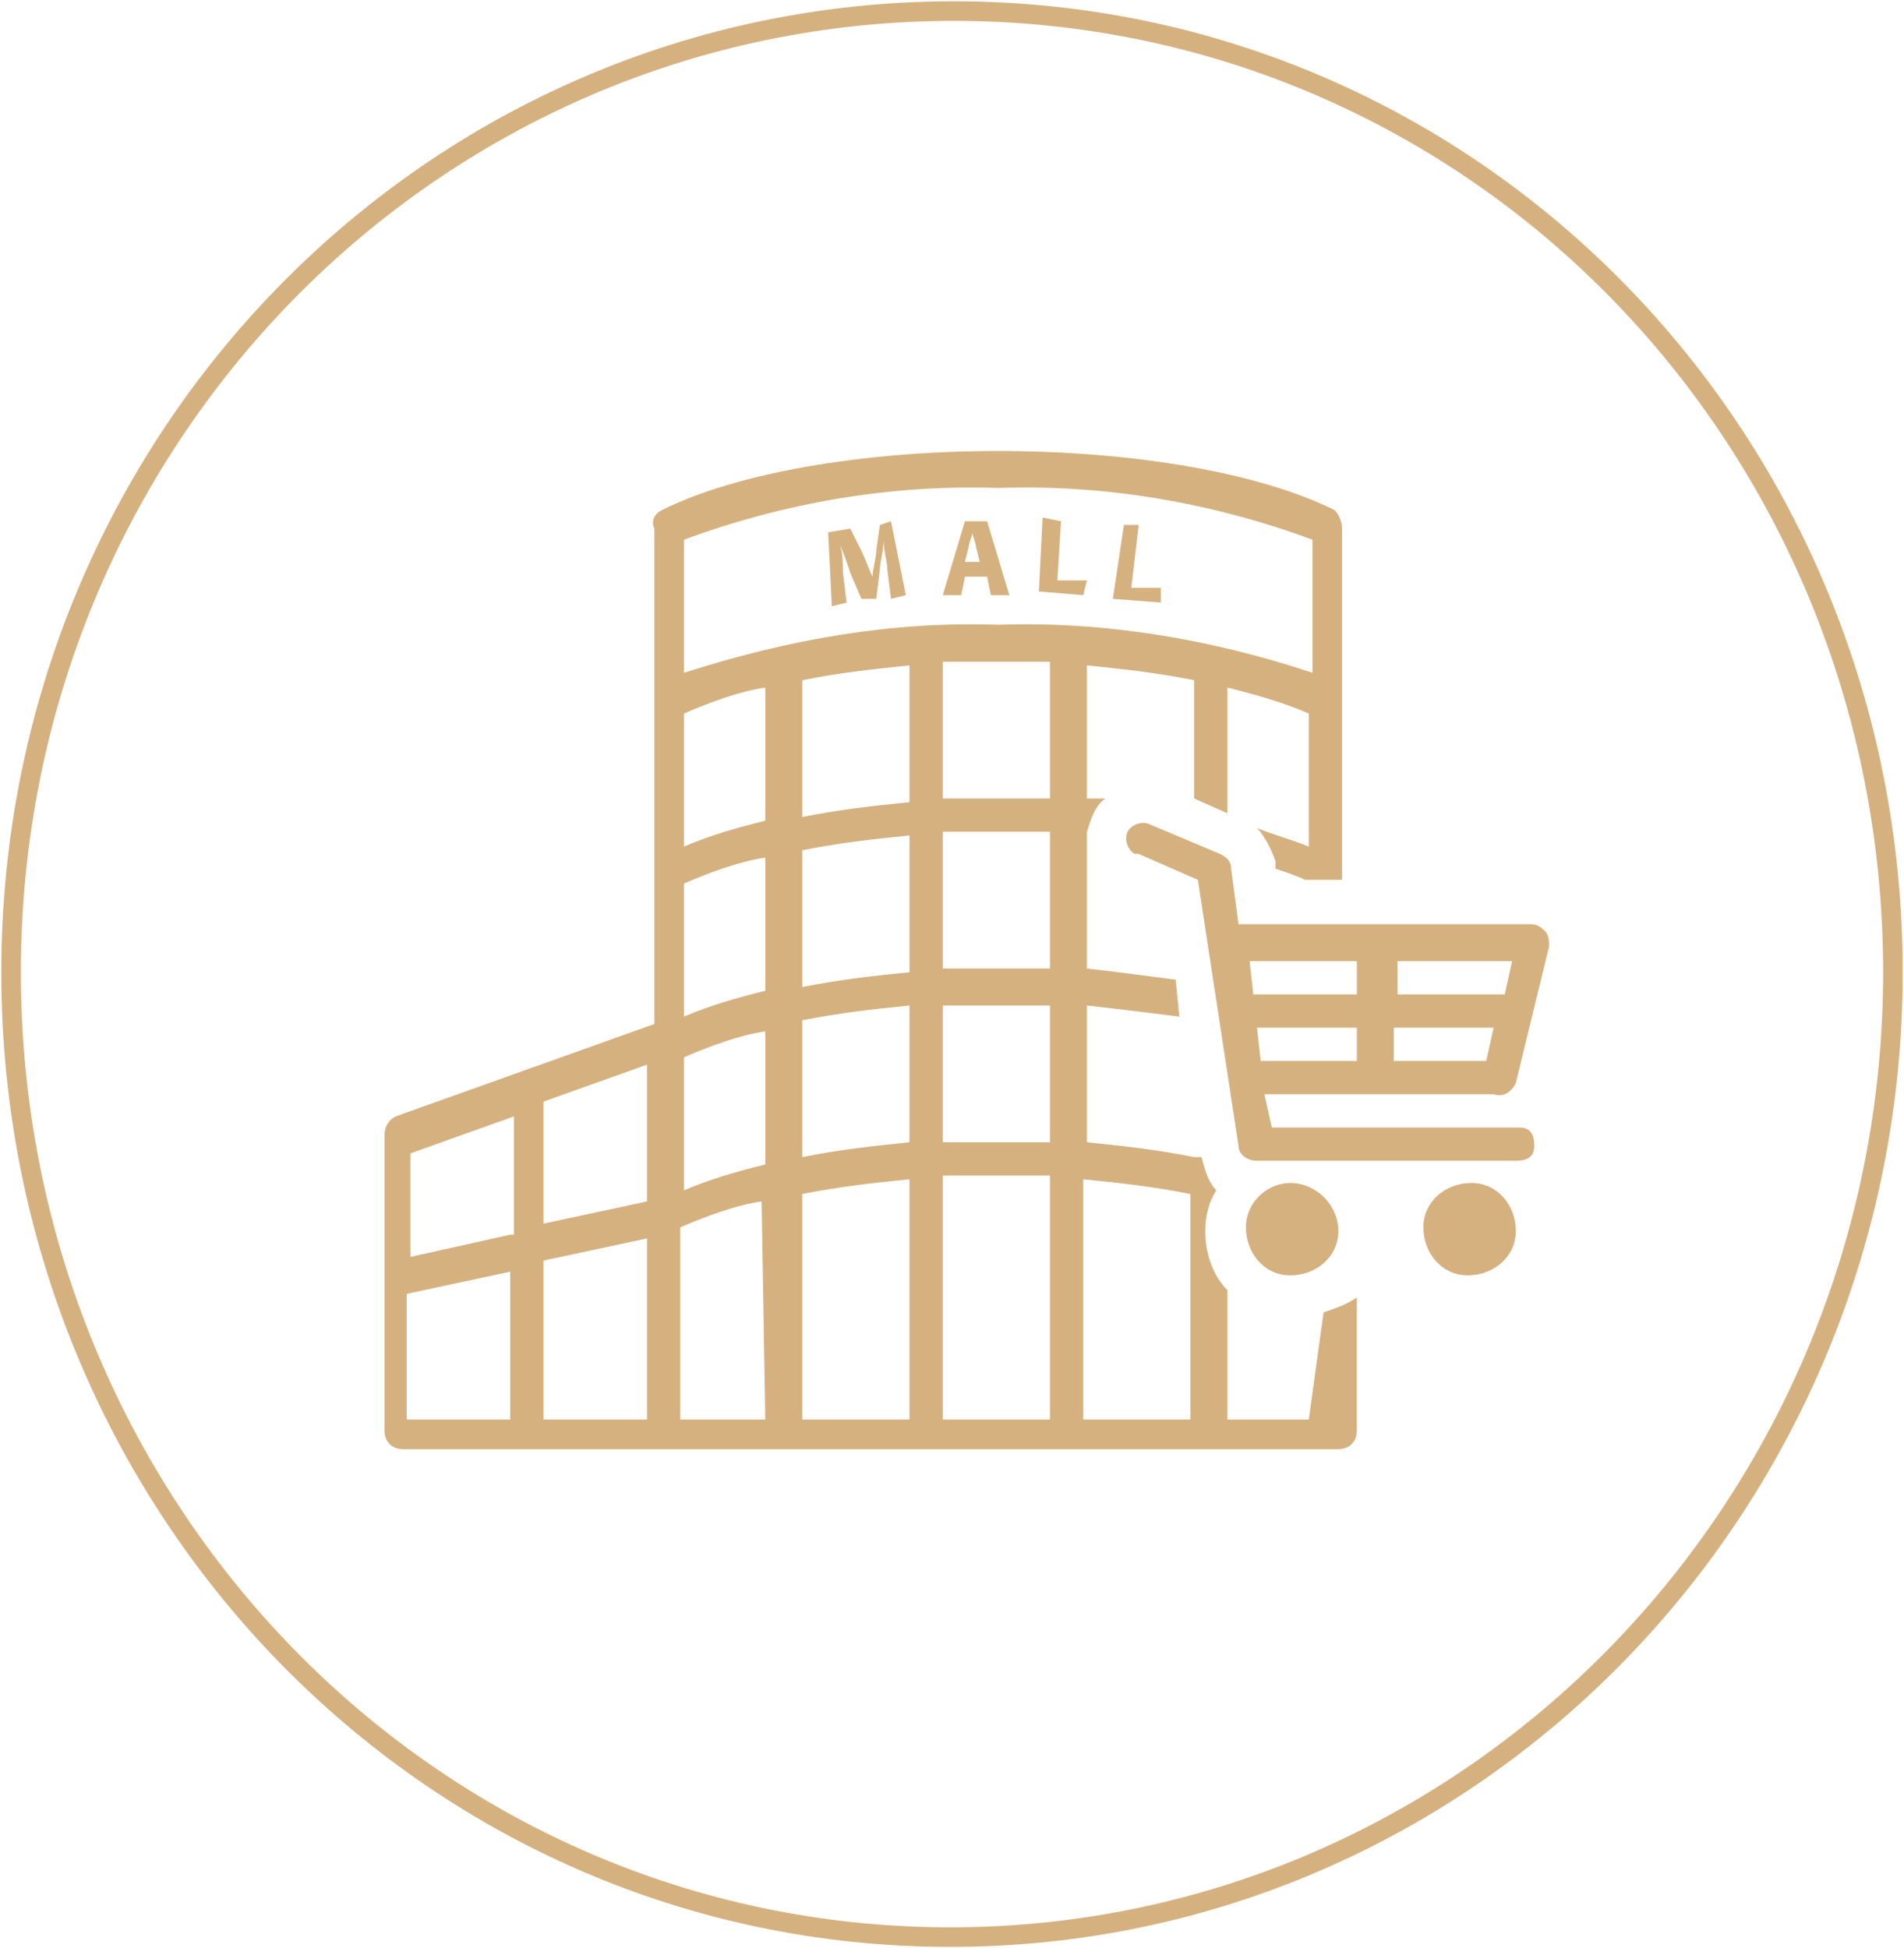 <?xml version="1.0" encoding="UTF-8"?> <!-- Generator: Adobe Illustrator 24.0.0, SVG Export Plug-In . SVG Version: 6.00 Build 0) --> <svg xmlns="http://www.w3.org/2000/svg" xmlns:xlink="http://www.w3.org/1999/xlink" id="Слой_1" x="0px" y="0px" viewBox="0 0 51.5 52.7" style="enable-background:new 0 0 51.5 52.7;" xml:space="preserve"> <style type="text/css"> .st0{fill:none;stroke:#D6B180;stroke-width:0.53;stroke-miterlimit:10;} .st1{fill:#D6B180;} </style> <title>Ресурс 1</title> <g id="Слой_2_1_"> <g id="Слой_1-2"> <path class="st0" d="M51.2,26.3c0,14.4-11.4,26.1-25.5,26.1S0.3,40.7,0.3,26.3S11.7,0.3,25.8,0.3S51.2,11.9,51.2,26.3"></path> <path class="st1" d="M23.8,14.2l-0.1,0.7c0,0.2-0.1,0.5-0.1,0.7l0,0c-0.1-0.2-0.2-0.5-0.3-0.7L23,14.3l-0.6,0.1l0.1,2l0.4-0.1 l-0.1-0.8c0-0.2,0-0.6-0.1-0.8l0,0c0.1,0.2,0.2,0.5,0.3,0.8l0.3,0.7h0.4l0.1-0.8c0-0.2,0.1-0.5,0.1-0.8l0,0c0,0.3,0.1,0.6,0.1,0.8 l0.1,0.8l0.4-0.1l-0.4-2L23.8,14.2z"></path> <path class="st1" d="M26.7,14.1h-0.6l-0.6,2h0.5l0.1-0.5h0.6l0.1,0.5h0.5L26.7,14.1z M26.1,15.2l0.1-0.4c0-0.1,0.1-0.3,0.1-0.4 l0,0c0,0.1,0.1,0.3,0.1,0.4l0.1,0.4H26.1z"></path> <polygon class="st1" points="29.4,15.7 28.6,15.7 28.7,14.1 28.2,14 28.1,16 29.3,16.1 "></polygon> <polygon class="st1" points="31.4,15.9 30.6,15.9 30.8,14.2 30.4,14.2 30.1,16.2 31.4,16.3 "></polygon> <path class="st1" d="M36.2,33.3c0,0.7-0.6,1.2-1.3,1.2c-0.7,0-1.2-0.6-1.2-1.3c0-0.7,0.6-1.2,1.2-1.2C35.6,32,36.2,32.6,36.2,33.3 "></path> <path class="st1" d="M41,33.3c0,0.7-0.6,1.2-1.3,1.2c-0.7,0-1.2-0.6-1.2-1.3c0-0.7,0.6-1.2,1.3-1.2C40.5,32,41,32.6,41,33.3 C41,33.3,41,33.3,41,33.3"></path> <path class="st1" d="M35.4,38.4h-2.2v-3.5c-0.4-0.4-0.6-1-0.6-1.6c0-0.4,0.1-0.8,0.3-1.1c-0.2-0.2-0.3-0.5-0.4-0.9h-0.2 c-1-0.2-1.9-0.3-2.9-0.4v-3.7c0.9,0.1,1.7,0.2,2.5,0.3l-0.1-1c-0.8-0.1-1.5-0.2-2.4-0.3v-3.7l0,0c0.1-0.3,0.2-0.7,0.5-0.9h-0.5V18 c1,0.1,1.9,0.2,2.9,0.4v3.2l0.9,0.4v-3.4c0.8,0.2,1.5,0.4,2.2,0.7v3.6c-0.5-0.2-0.9-0.3-1.4-0.5c0.2,0.2,0.4,0.6,0.5,0.9v0.2 c0.3,0.1,0.6,0.2,0.8,0.3h1v-9.5c0-0.2-0.1-0.4-0.2-0.5c-2-1-5.4-1.6-9.1-1.6s-7.1,0.6-9.1,1.6c-0.2,0.1-0.3,0.3-0.2,0.5v4.5 c0,0,0,0.1,0,0.1v4.5c0,0,0,0.1,0,0.1v4.2l-7,2.5c-0.2,0.1-0.3,0.3-0.3,0.5v8c0,0.3,0.2,0.5,0.5,0.5c0,0,0,0,0,0h25.3 c0.3,0,0.5-0.2,0.5-0.5c0,0,0,0,0,0v-3.6c-0.3,0.2-0.6,0.3-0.9,0.4L35.4,38.4z M13.8,38.4h-2.8V35l2.8-0.6V38.4z M13.8,33.4 L11.1,34v-2.8l2.8-1V33.4z M17.5,38.4h-2.8v-4.3l2.8-0.6V38.4z M17.5,32.5l-2.8,0.6v-3.3l2.8-1V32.5z M18.5,14.6 c2.7-1,5.6-1.5,8.5-1.4c2.9-0.1,5.8,0.4,8.5,1.4v3.6c-2.7-0.9-5.6-1.4-8.5-1.3c-2.9-0.1-5.7,0.4-8.5,1.3V14.6z M20.7,38.4h-2.3 v-5.2c0.7-0.3,1.5-0.6,2.2-0.7L20.7,38.4z M20.7,31.5c-0.8,0.2-1.5,0.4-2.2,0.7v-3.6c0.7-0.3,1.5-0.6,2.2-0.7V31.5z M20.7,26.8 c-0.8,0.2-1.5,0.4-2.2,0.7v-3.6c0.7-0.3,1.5-0.6,2.2-0.7V26.8z M20.7,22.2c-0.8,0.2-1.5,0.4-2.2,0.7v-3.6c0.7-0.3,1.5-0.6,2.2-0.7 V22.2z M24.6,38.4h-2.9v-6.1c1-0.2,1.9-0.3,2.9-0.4V38.4z M24.6,30.9c-1,0.1-1.9,0.2-2.9,0.4v-3.7c1-0.2,1.9-0.3,2.9-0.4V30.9z M24.6,26.3c-1,0.1-1.9,0.2-2.9,0.4V23c1-0.2,1.9-0.3,2.9-0.4V26.3z M24.6,21.7c-1,0.1-1.9,0.2-2.9,0.4v-3.7 c1-0.2,1.9-0.3,2.9-0.4V21.7z M28.4,38.4h-2.9v-6.6c0.5,0,1,0,1.5,0s1,0,1.4,0V38.4z M28.4,30.9c-0.5,0-1,0-1.4,0 c-0.5,0-1,0-1.5,0v-3.7c0.5,0,1,0,1.5,0s1,0,1.4,0V30.9z M28.4,26.2c-0.5,0-1,0-1.4,0c-0.5,0-1,0-1.5,0v-3.7c0.5,0,1,0,1.5,0 s1,0,1.4,0V26.2z M28.4,21.6c-0.5,0-1,0-1.4,0c-0.5,0-1,0-1.5,0v-3.7c0.5,0,1,0,1.5,0s1,0,1.4,0V21.6z M32.2,38.4h-2.9v-6.5 c1,0.1,1.9,0.2,2.9,0.4V38.4z"></path> <path class="st1" d="M41,29.3l0.9-3.7c0-0.1,0-0.3-0.1-0.4c-0.1-0.1-0.2-0.2-0.4-0.2h-7.9l-0.2-1.5c0-0.2-0.1-0.3-0.3-0.4 l-1.9-0.8c-0.2-0.1-0.5,0-0.6,0.2c-0.1,0.2,0,0.5,0.2,0.6c0,0,0.1,0,0.1,0l1.6,0.7l1.1,7.2c0,0.2,0.2,0.4,0.5,0.4h7 c0.3,0,0.5-0.1,0.5-0.4c0-0.3-0.1-0.5-0.4-0.5c0,0-0.1,0-0.1,0h-6.6l-0.2-0.9h6.2C40.7,29.7,40.9,29.5,41,29.3 M37.7,26h3.2 l-0.2,0.9h-2.9V26z M36.7,28.7h-2.6L34,27.8h2.7V28.7z M36.7,26.9h-2.8L33.8,26h2.9L36.7,26.9z M40.2,28.7h-2.5v-0.9h2.7 L40.2,28.7z"></path> </g> </g> </svg> 